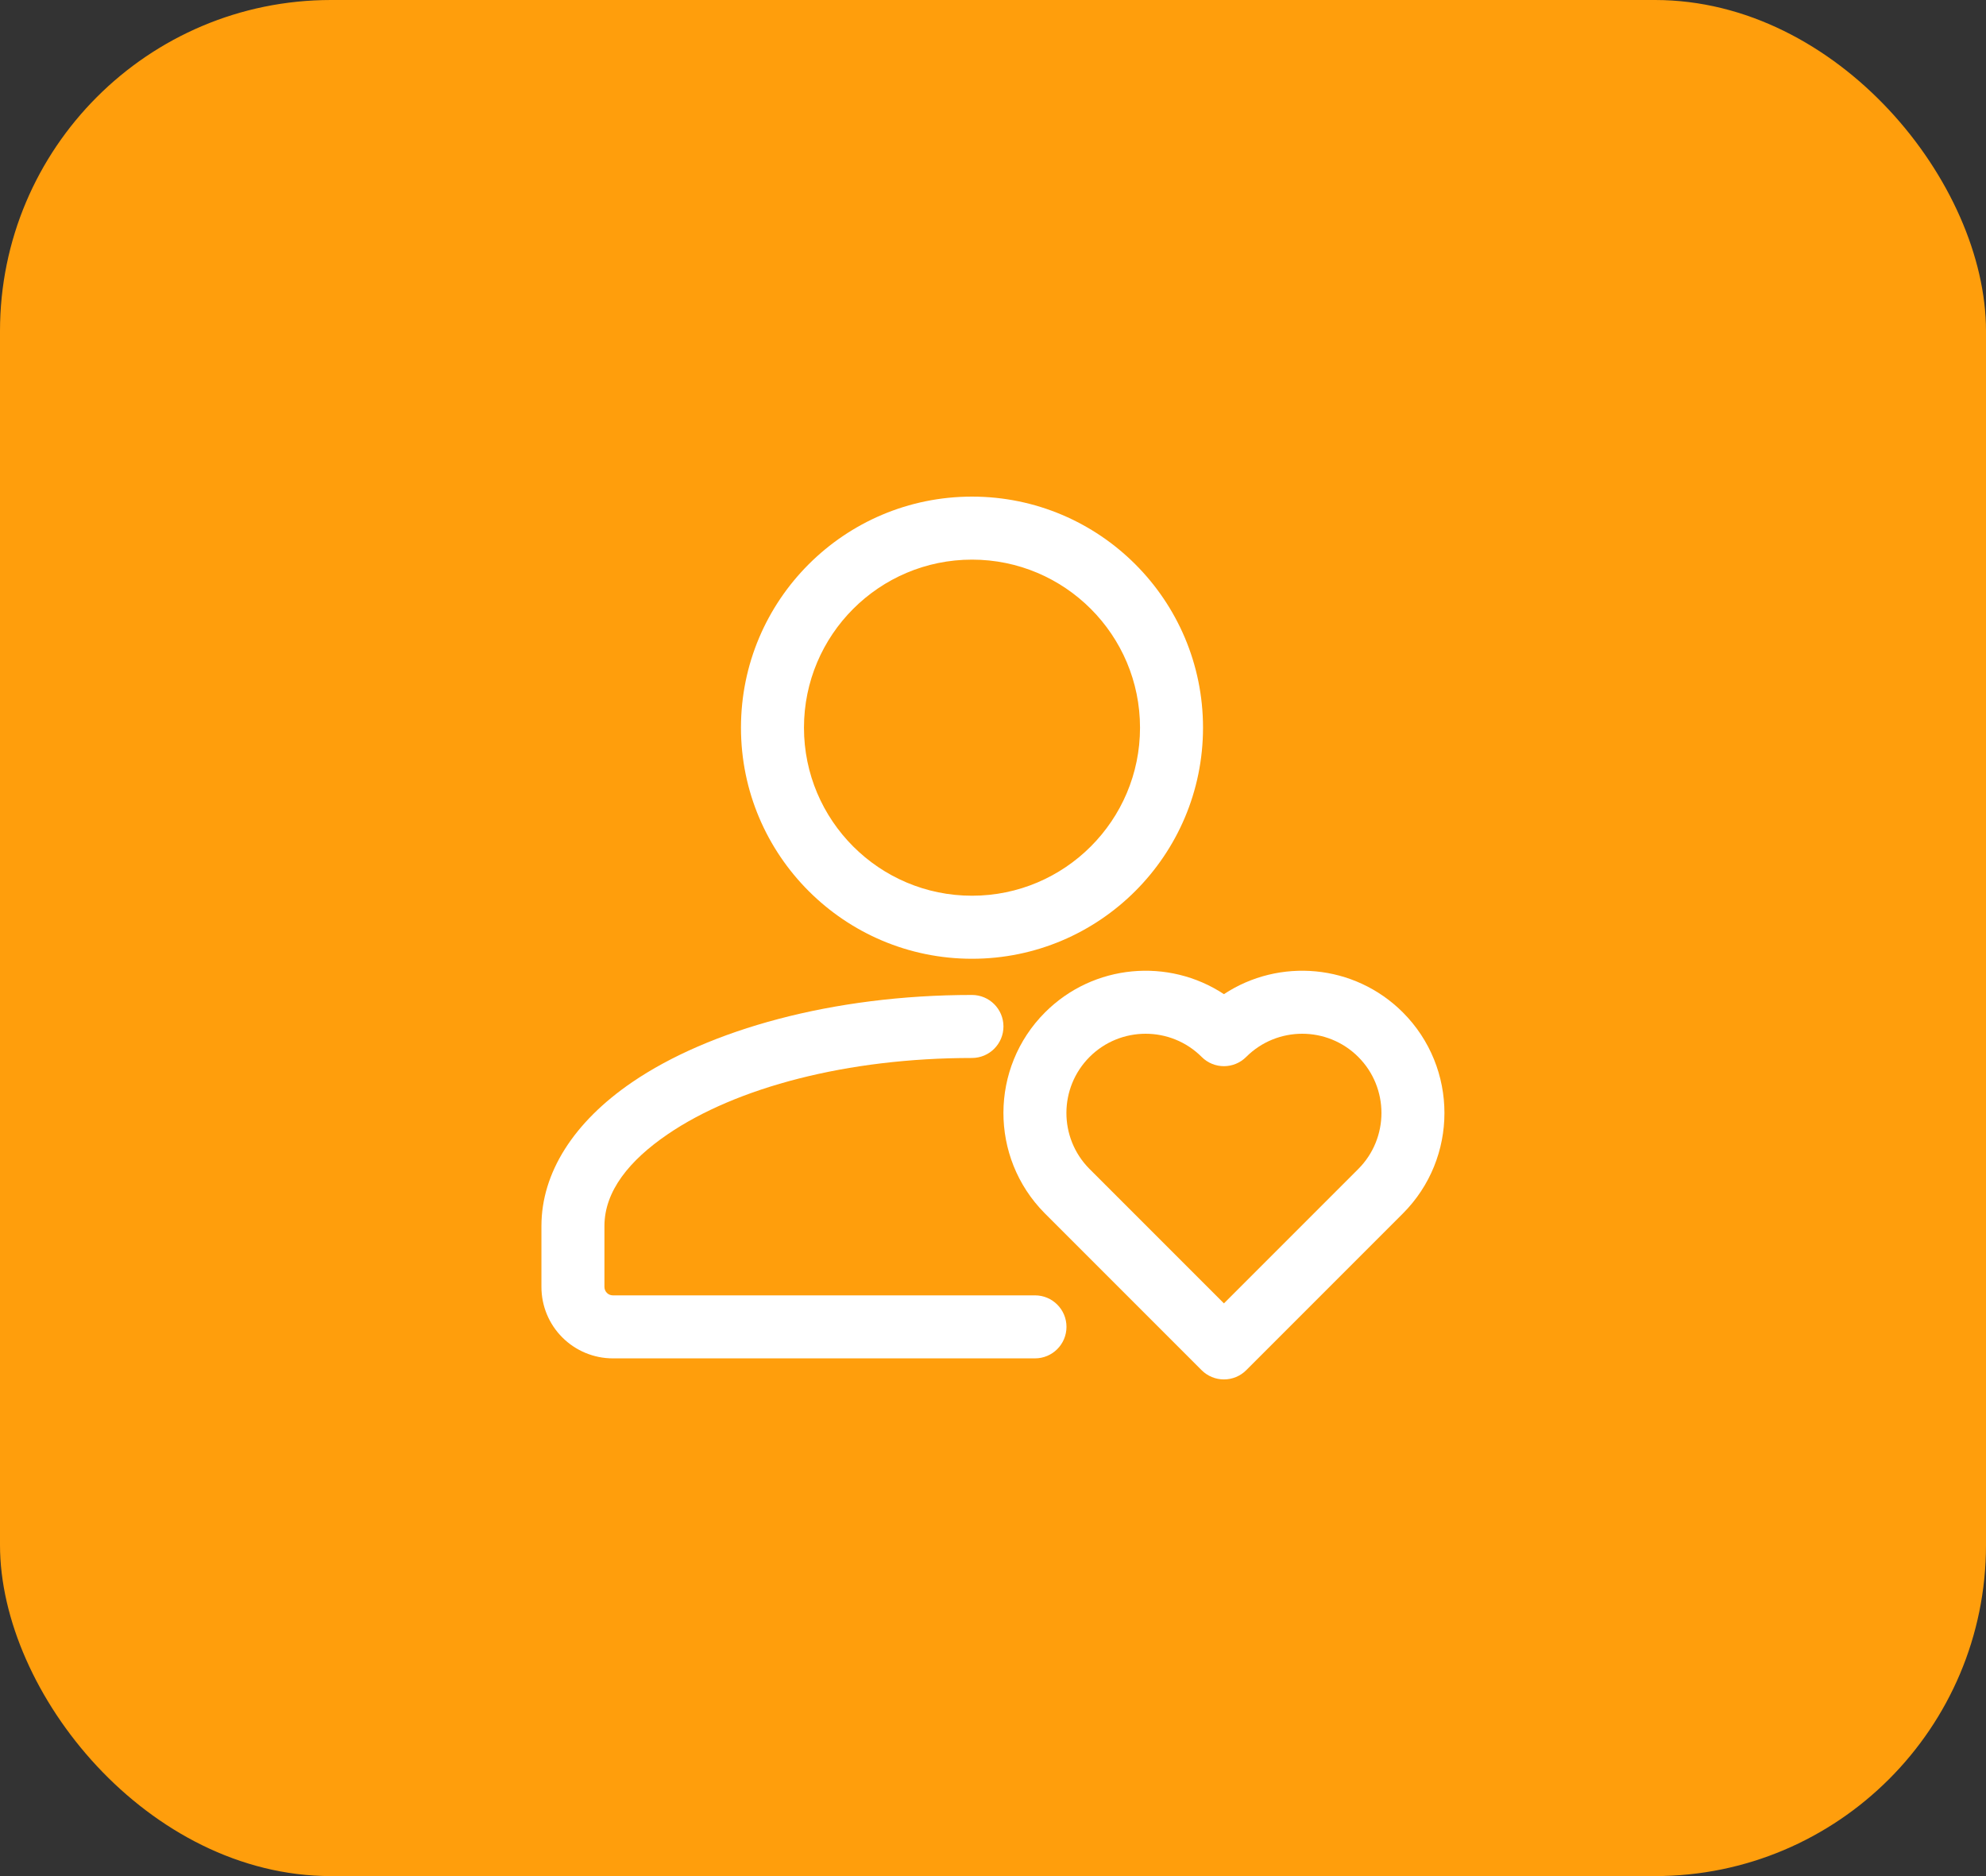 <svg width="72" height="68" viewBox="0 0 72 68" fill="none" xmlns="http://www.w3.org/2000/svg">
<rect x="0" y="0" width="72" height="68" fill="#333333" stroke="none"/>
<rect width="72" height="68" rx="12" fill="#FF9E0C"/>
<path fill-rule="evenodd" clip-rule="evenodd" d="M37.522 46.951H22.218C22.137 46.951 22.059 46.919 22.003 46.862C21.945 46.804 21.913 46.727 21.913 46.646V44.438C21.913 43.174 22.816 42.059 24.208 41.111C26.693 39.416 30.715 38.347 35.237 38.347C35.868 38.347 36.379 37.835 36.379 37.205C36.379 36.574 35.868 36.063 35.237 36.063C30.179 36.063 25.7 37.328 22.92 39.224C20.798 40.671 19.629 42.509 19.629 44.438V46.646C19.629 47.333 19.901 47.992 20.387 48.476C20.873 48.962 21.531 49.235 22.218 49.235H37.522C38.152 49.235 38.664 48.723 38.664 48.093C38.664 47.462 38.152 46.951 37.522 46.951Z" fill="white"/>
<path fill-rule="evenodd" clip-rule="evenodd" d="M35.239 18C30.615 18 26.863 21.752 26.863 26.375C26.863 30.997 30.615 34.751 35.239 34.751C39.862 34.751 43.614 30.997 43.614 26.375C43.614 21.752 39.862 18 35.239 18ZM35.239 20.284C38.601 20.284 41.33 23.013 41.33 26.375C41.33 29.736 38.601 32.466 35.239 32.466C31.876 32.466 29.147 29.736 29.147 26.375C29.147 23.013 31.876 20.284 35.239 20.284Z" fill="white"/>
<path fill-rule="evenodd" clip-rule="evenodd" d="M43.565 49.665C43.778 49.878 44.069 49.998 44.372 49.998C44.675 49.998 44.966 49.878 45.179 49.665L50.858 43.986C52.869 41.975 52.869 38.707 50.858 36.694C49.096 34.934 46.373 34.713 44.372 36.034C42.371 34.713 39.648 34.934 37.887 36.694C35.883 38.699 35.875 41.949 37.864 43.964L43.565 49.665ZM44.372 47.242L39.487 42.357C38.382 41.235 38.386 39.426 39.502 38.309C40.623 37.189 42.444 37.189 43.565 38.309C44.011 38.756 44.733 38.756 45.179 38.309C46.301 37.189 48.121 37.189 49.242 38.309C50.363 39.43 50.363 41.25 49.242 42.372L44.372 47.242Z" fill="white"/>
</svg>
